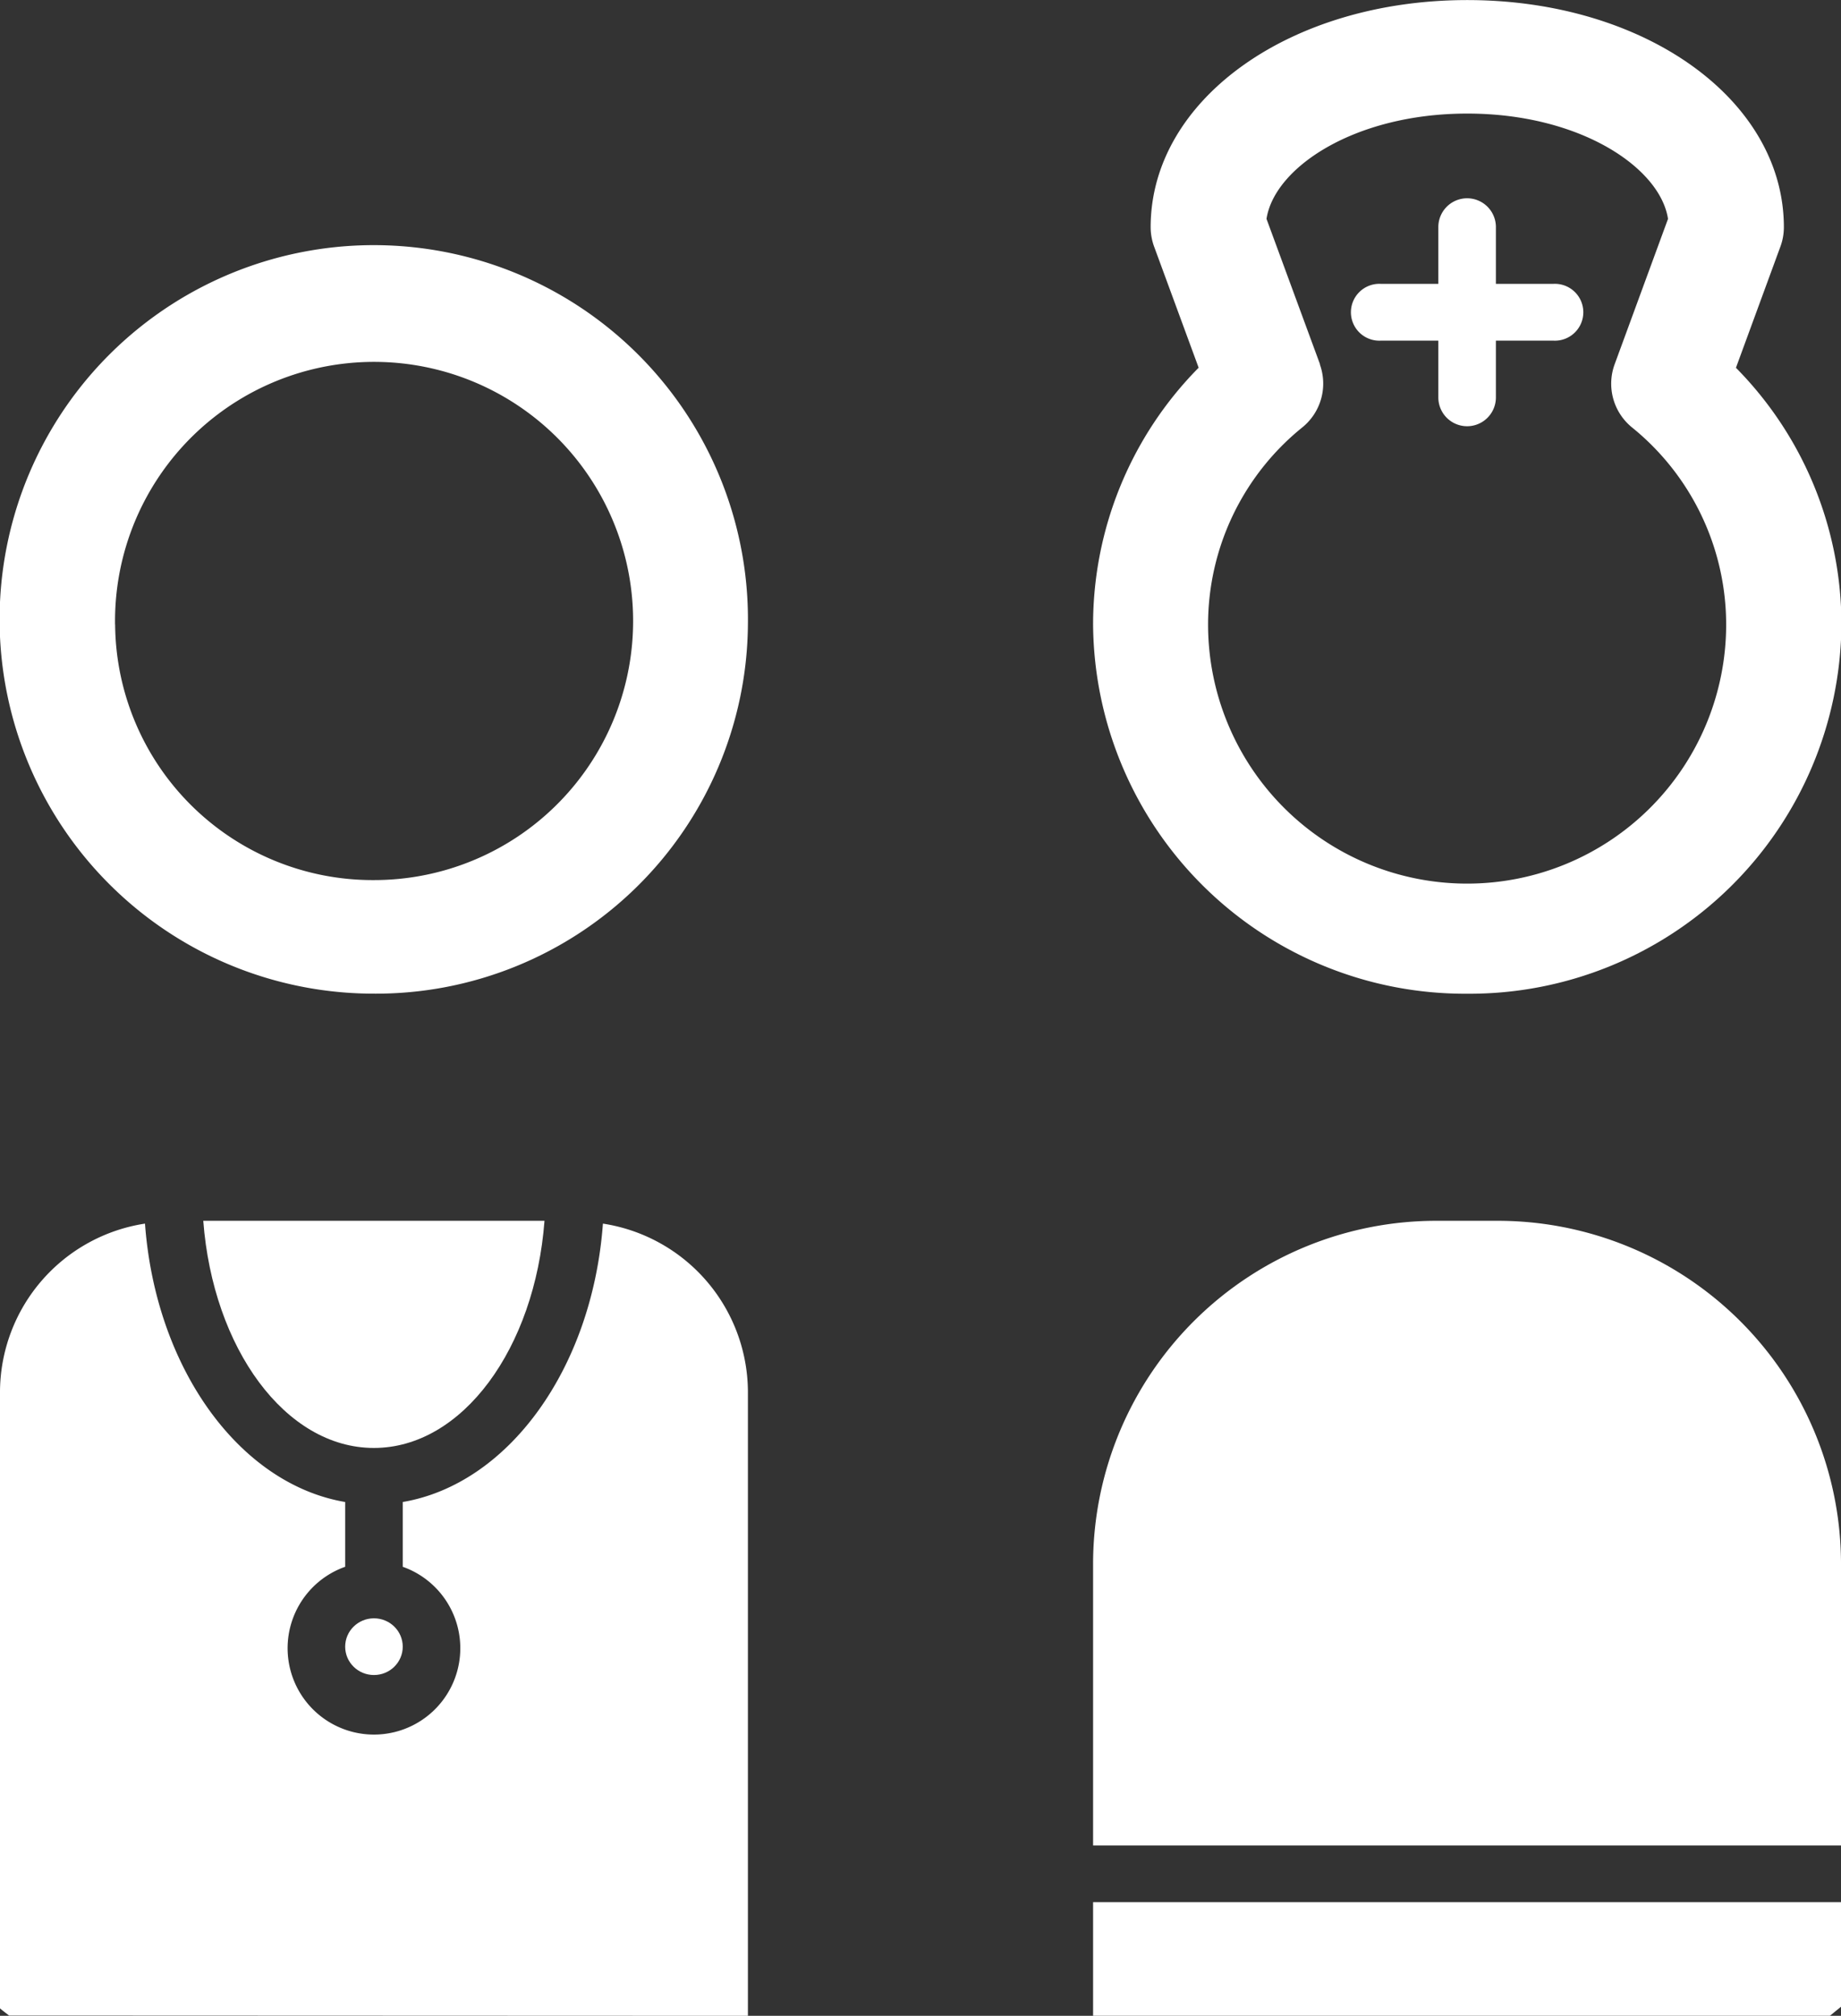 <svg xmlns="http://www.w3.org/2000/svg" width="25.585" height="28.008" viewBox="0 0 25.585 28.008"><rect x="0" y="0" width="25.585" height="28.008" fill="#333333" stroke="none"/><defs><style>.a{fill:#fff;}</style></defs><path class="a" d="M24.394,22.128a5.2,5.2,0,1,0-5.2,5.128A5.169,5.169,0,0,0,24.394,22.128Zm-8.795,0a3.6,3.6,0,1,1,3.6,3.55A3.579,3.579,0,0,1,15.6,22.128Z" transform="translate(-14 -13.45)"/><path class="a" d="M38.2,26.307a5.169,5.169,0,0,0,5.2-5.128,5.076,5.076,0,0,0-1.466-3.569l.618-1.684a.777.777,0,0,0,.048-.269c0-1.77-1.932-3.156-4.4-3.156s-4.4,1.386-4.4,3.156a.792.792,0,0,0,.048.269l.619,1.683A5.077,5.077,0,0,0,33,21.178,5.169,5.169,0,0,0,38.2,26.307Zm-2.046-8.745-.744-2.021c.11-.714,1.224-1.463,2.79-1.463s2.68.75,2.79,1.463l-.742,2.021a.783.783,0,0,0,.242.877,3.525,3.525,0,0,1,1.308,2.738,3.6,3.6,0,0,1-7.2,0,3.522,3.522,0,0,1,1.31-2.739A.783.783,0,0,0,36.151,17.562Z" transform="translate(-17.809 -12.5)"/><path class="a" d="M37.9,17.972h.8v.789a.4.4,0,0,0,.8,0v-.789h.8a.395.395,0,1,0,0-.789h-.8v-.789a.4.4,0,0,0-.8,0v.789h-.8a.395.395,0,1,0,0,.789Z" transform="translate(-18.711 -13.239)"/><g transform="translate(0 16.962)"><path class="a" d="M43.394,38.734A4.771,4.771,0,0,0,38.6,34h-.8A4.771,4.771,0,0,0,33,38.734v3.945H43.394Z" transform="translate(-17.809 -34)"/><path class="a" d="M43.241,47.578c.05-.043.1-.081.153-.125V46H33v1.578Z" transform="translate(-17.809 -36.533)"/><path class="a" d="M19.905,37.156c1.231,0,2.237-1.385,2.371-3.156H17.534C17.668,35.77,18.674,37.156,19.905,37.156Z" transform="translate(-14.709 -34)"/><path class="a" d="M24.394,45.056V36.377a2.374,2.374,0,0,0-2.015-2.328c-.148,2.01-1.311,3.618-2.782,3.868v.9a1.2,1.2,0,1,1-.8,0v-.9c-1.471-.25-2.634-1.858-2.782-3.868A2.374,2.374,0,0,0,14,36.377v8.575c.041.036.085.068.126.1Z" transform="translate(-14 -34.01)"/><ellipse class="a" cx="0.4" cy="0.394" rx="0.4" ry="0.394" transform="translate(4.797 5.523)"/></g></svg>